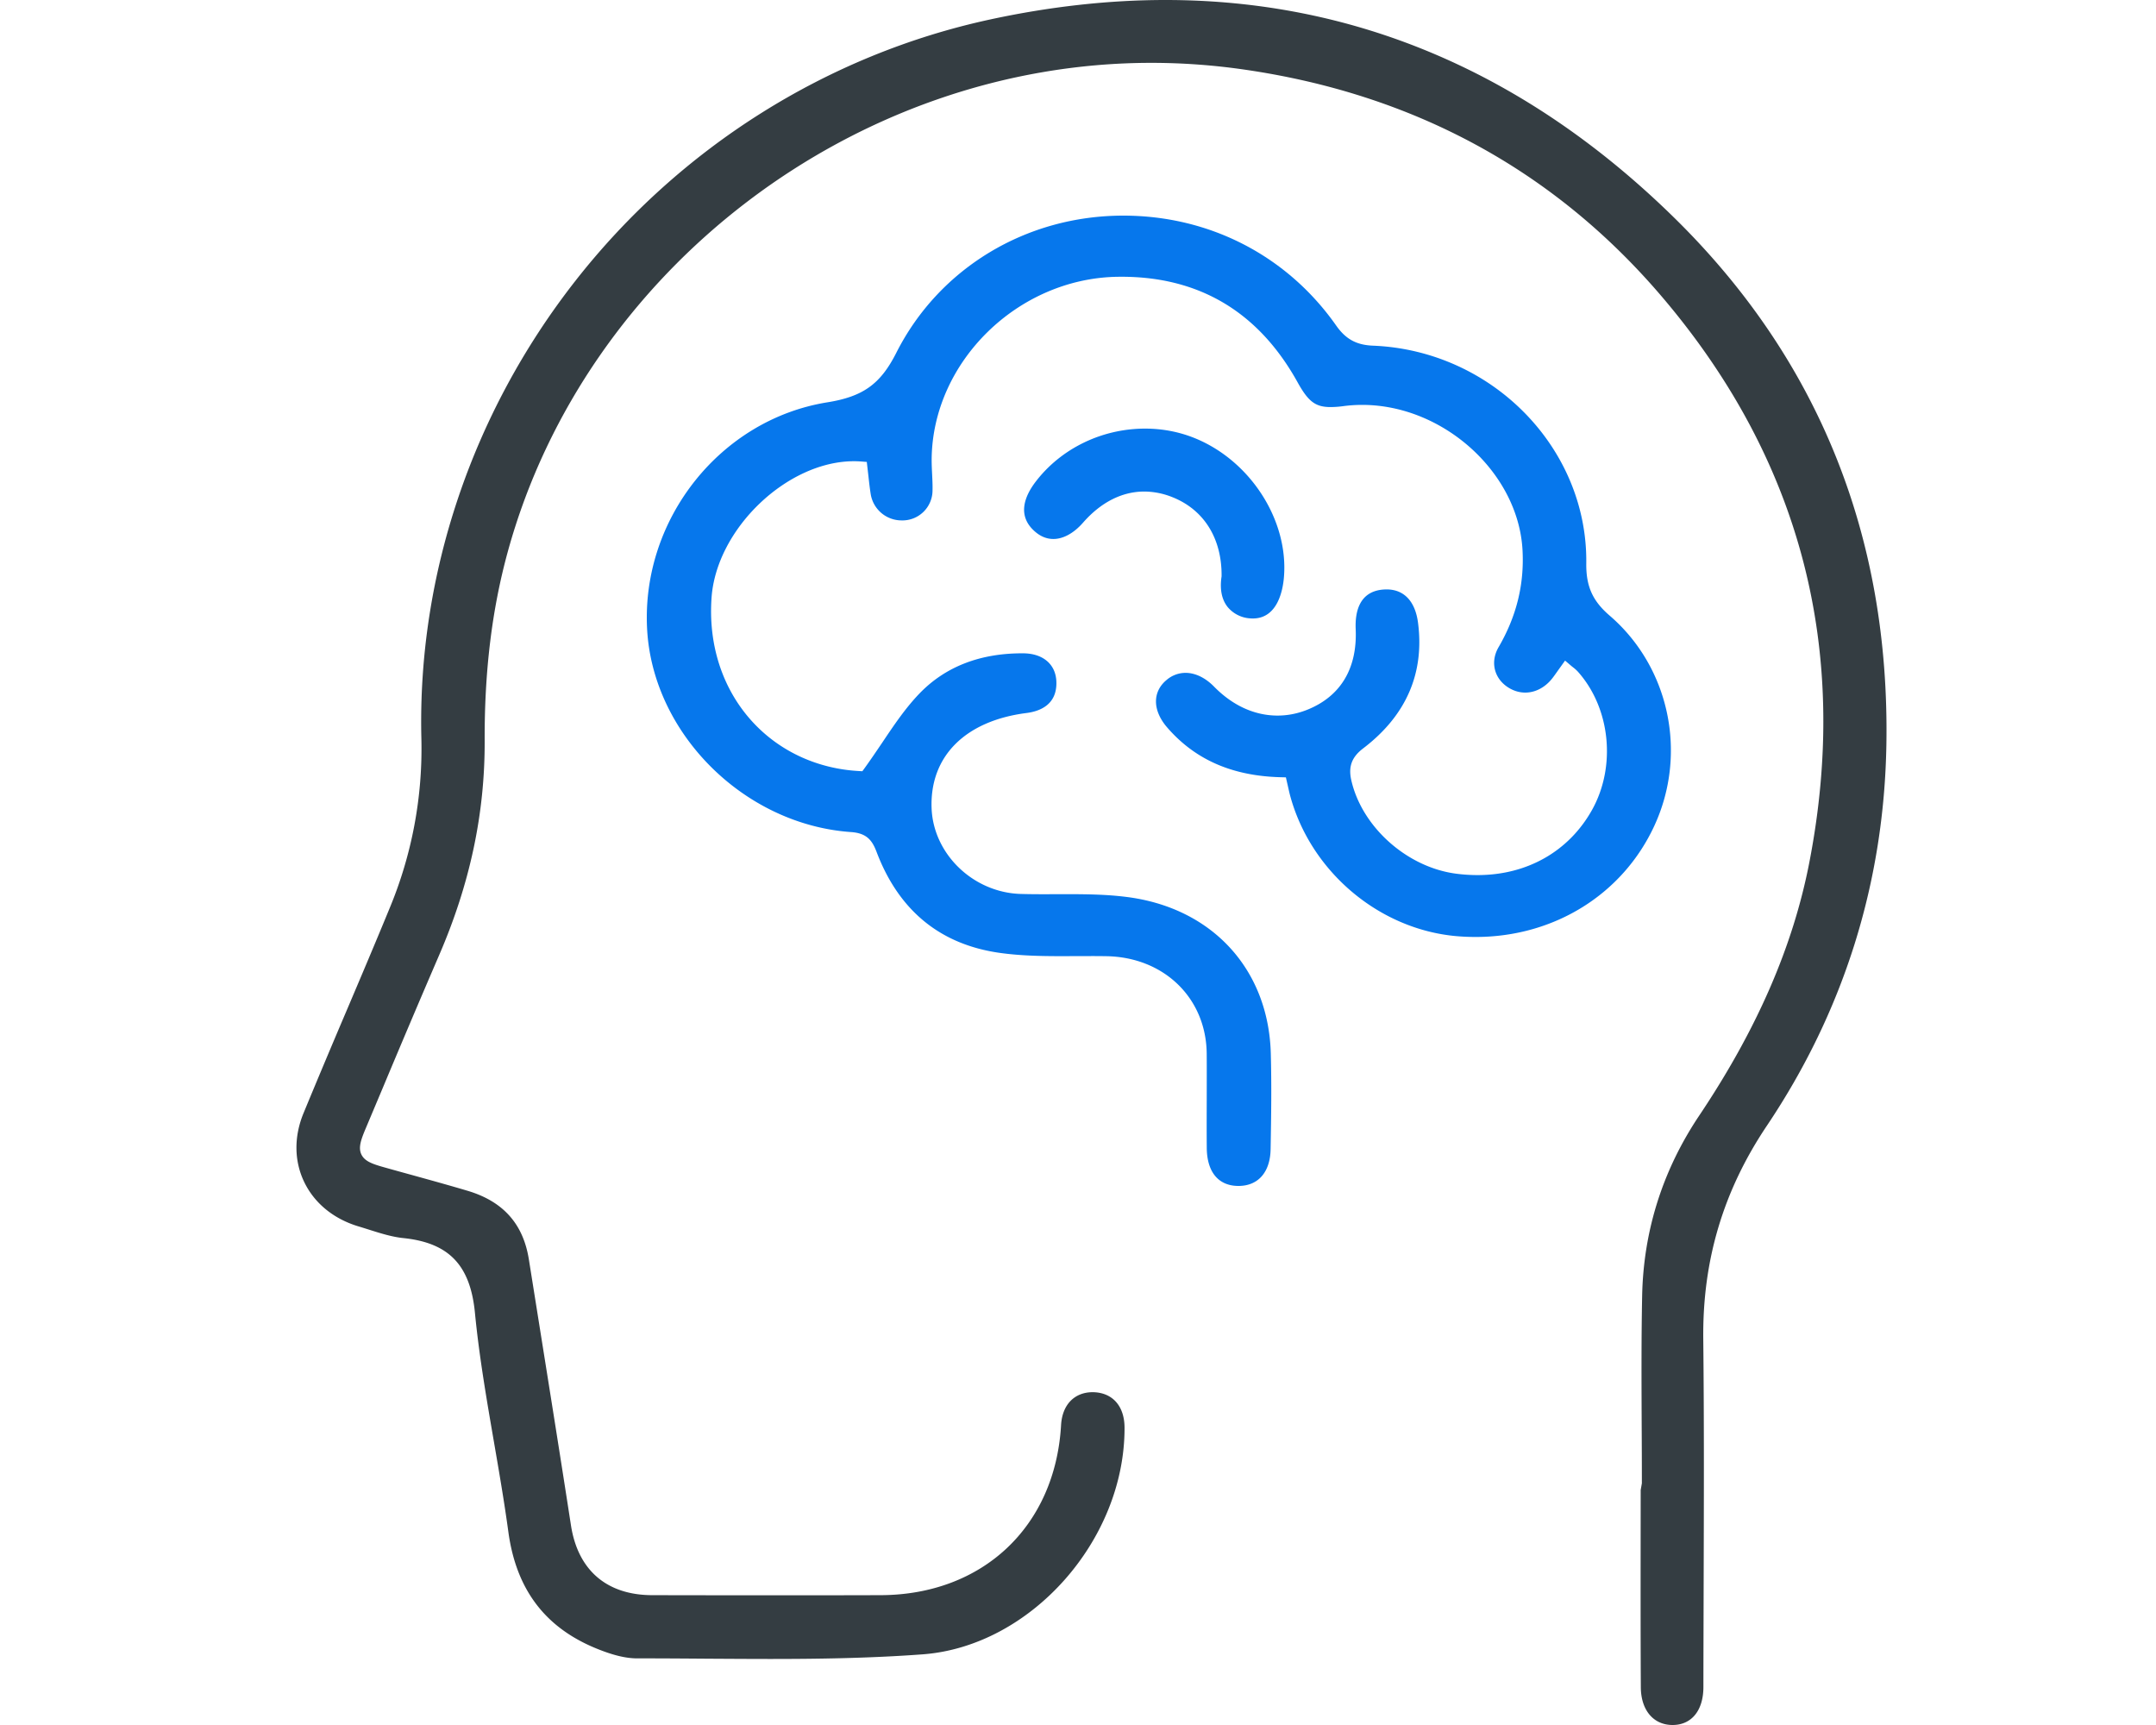 <svg width="80" height="64" fill="none" xmlns="http://www.w3.org/2000/svg"><path fill-rule="evenodd" clip-rule="evenodd" d="M62.064 64c-.712 0-1.175-.55-1.18-1.4-.01-1.79-.009-3.579-.007-5.37l.002-1.947.044-.25c0-.71-.003-1.42-.007-2.129-.007-1.581-.015-3.216.017-4.822.047-2.414.76-4.666 2.117-6.691 2.147-3.205 3.485-6.282 4.089-9.407 1.52-7.857-.314-14.905-5.449-20.948-4.006-4.715-9.25-7.563-15.587-8.464a24.096 24.096 0 00-3.381-.24c-10.95 0-20.994 7.628-23.88 18.136-.587 2.136-.868 4.43-.858 7.014.01 2.706-.545 5.314-1.698 7.975a503.095 503.095 0 00-2.068 4.87l-.643 1.527c-.18.426-.289.725-.164.981.123.254.415.353.848.475.345.097.692.193 1.038.288.676.187 1.375.38 2.057.583 1.317.394 2.06 1.227 2.27 2.545l.407 2.552c.389 2.437.778 4.874 1.155 7.314.258 1.668 1.329 2.588 3.015 2.591 1.56.003 3.12.005 4.68.005 1.264 0 2.528-.001 3.791-.005 3.793-.01 6.486-2.548 6.7-6.315.044-.75.494-1.216 1.175-1.216.733.009 1.179.514 1.18 1.32.01 4.18-3.487 8.107-7.486 8.406-2.041.152-4.097.172-5.66.172-.783 0-1.566-.006-2.35-.01-.783-.006-1.568-.012-2.35-.012h-.236c-.426 0-.912-.118-1.534-.374-1.895-.78-2.958-2.192-3.248-4.319-.152-1.117-.347-2.246-.535-3.338-.27-1.567-.55-3.188-.705-4.79-.172-1.768-.965-2.597-2.654-2.772-.423-.043-.857-.18-1.277-.313-.127-.04-.255-.081-.383-.119-.924-.275-1.642-.86-2.021-1.649-.375-.778-.384-1.684-.026-2.553a366.208 366.208 0 011.602-3.813c.526-1.238 1.07-2.519 1.59-3.784a15.402 15.402 0 001.182-6.284c-.154-6.055 1.872-12.088 5.704-16.987 3.876-4.956 9.35-8.406 15.415-9.714C38.968.242 41.15 0 43.245 0c7.069 0 13.424 2.722 18.891 8.091 5.342 5.247 7.986 11.815 7.86 19.522-.085 5.133-1.578 9.896-4.438 14.158-1.616 2.408-2.387 4.992-2.357 7.9.033 3.063.023 6.177.014 9.19-.003 1.242-.008 2.485-.009 3.728 0 .87-.438 1.41-1.142 1.411z" fill="#343D42"/><path fill-rule="evenodd" clip-rule="evenodd" d="M45.953 44c-.739 0-1.167-.513-1.175-1.408-.005-.608-.003-1.215-.001-1.824 0-.554.003-1.108-.001-1.662-.013-2.069-1.58-3.596-3.727-3.63a38.312 38.312 0 00-.568-.004l-1.108.003c-.734 0-1.517-.015-2.278-.122-2.211-.312-3.75-1.575-4.572-3.754-.164-.43-.37-.688-.944-.728-3.97-.277-7.365-3.66-7.568-7.541-.213-4.075 2.724-7.766 6.687-8.403 1.327-.213 1.973-.677 2.56-1.838C34.846 9.949 38.074 8 41.681 8c3.2 0 6.08 1.487 7.9 4.08.355.504.75.72 1.367.745 4.416.178 7.966 3.801 7.912 8.077-.01.848.232 1.391.865 1.936 2.22 1.908 2.902 5.116 1.66 7.801-1.176 2.544-3.718 4.124-6.63 4.124-.234 0-.472-.01-.707-.03-2.884-.252-5.427-2.405-6.183-5.238-.023-.088-.043-.178-.066-.281l-.085-.373-.196-.005c-1.795-.047-3.171-.65-4.206-1.843-.55-.632-.558-1.326-.023-1.767a1.08 1.08 0 01.702-.262c.36 0 .735.181 1.057.51.69.703 1.504 1.075 2.357 1.075.378 0 .754-.075 1.116-.222 1.23-.5 1.846-1.533 1.783-2.985-.028-.627.125-1.39 1.009-1.468.046-.004.092-.006.136-.006.65 0 1.066.442 1.169 1.244.24 1.875-.445 3.442-2.038 4.655-.423.322-.555.677-.438 1.185.396 1.736 2.068 3.225 3.888 3.463.268.035.535.052.795.052 1.84 0 3.387-.88 4.246-2.413.906-1.62.686-3.78-.523-5.135a1.368 1.368 0 00-.177-.159 2.658 2.658 0 01-.086-.07l-.212-.181-.274.383c-.07.098-.132.189-.201.276-.263.336-.628.528-1.002.528-.197 0-.39-.052-.57-.153-.573-.322-.75-.965-.42-1.532.666-1.146.957-2.325.888-3.605-.156-2.868-2.936-5.384-5.949-5.384a5.34 5.34 0 00-.691.045 3.678 3.678 0 01-.475.036c-.567 0-.831-.198-1.232-.921-1.44-2.597-3.636-3.914-6.531-3.914l-.147.001c-3.698.056-6.857 3.148-6.899 6.75-.002.193.008.385.017.577.01.21.02.407.015.607a1.116 1.116 0 01-1.142 1.105 1.16 1.16 0 01-1.152-.977c-.037-.23-.062-.462-.087-.69l-.058-.503-.207-.016a3.82 3.82 0 00-.27-.01c-2.476 0-5.092 2.5-5.282 5.046-.13 1.761.402 3.396 1.5 4.603 1.003 1.102 2.407 1.757 3.954 1.845l.14.008.081-.111c.228-.316.44-.631.65-.94.45-.672.877-1.305 1.4-1.845.952-.981 2.229-1.479 3.797-1.479h.039c.733.004 1.205.403 1.232 1.041.035.848-.584 1.107-1.11 1.174-2.28.291-3.596 1.616-3.519 3.543.07 1.702 1.557 3.124 3.318 3.17.286.008.572.01.858.01l.866-.002c.814 0 1.494.016 2.168.1 3.181.39 5.292 2.671 5.376 5.813.031 1.152.016 2.29-.007 3.55-.015.847-.456 1.356-1.18 1.362h-.014z" fill="#0677EC"/><path fill-rule="evenodd" clip-rule="evenodd" d="M46.418 22.944a1.181 1.181 0 01-.863-.42c-.221-.276-.298-.654-.23-1.123l.003-.017v-.018c.01-1.4-.663-2.468-1.847-2.929a2.819 2.819 0 00-1.024-.2c-.823 0-1.606.398-2.266 1.15-.344.394-.736.61-1.105.61-.233 0-.453-.084-.653-.25-.728-.602-.404-1.352-.004-1.875.943-1.234 2.461-1.97 4.06-1.97.627 0 1.234.113 1.802.337 2.089.825 3.53 3.052 3.35 5.18-.038.46-.227 1.527-1.152 1.527 0 0-.047 0-.07-.002z" fill="#0677EC"/></svg>